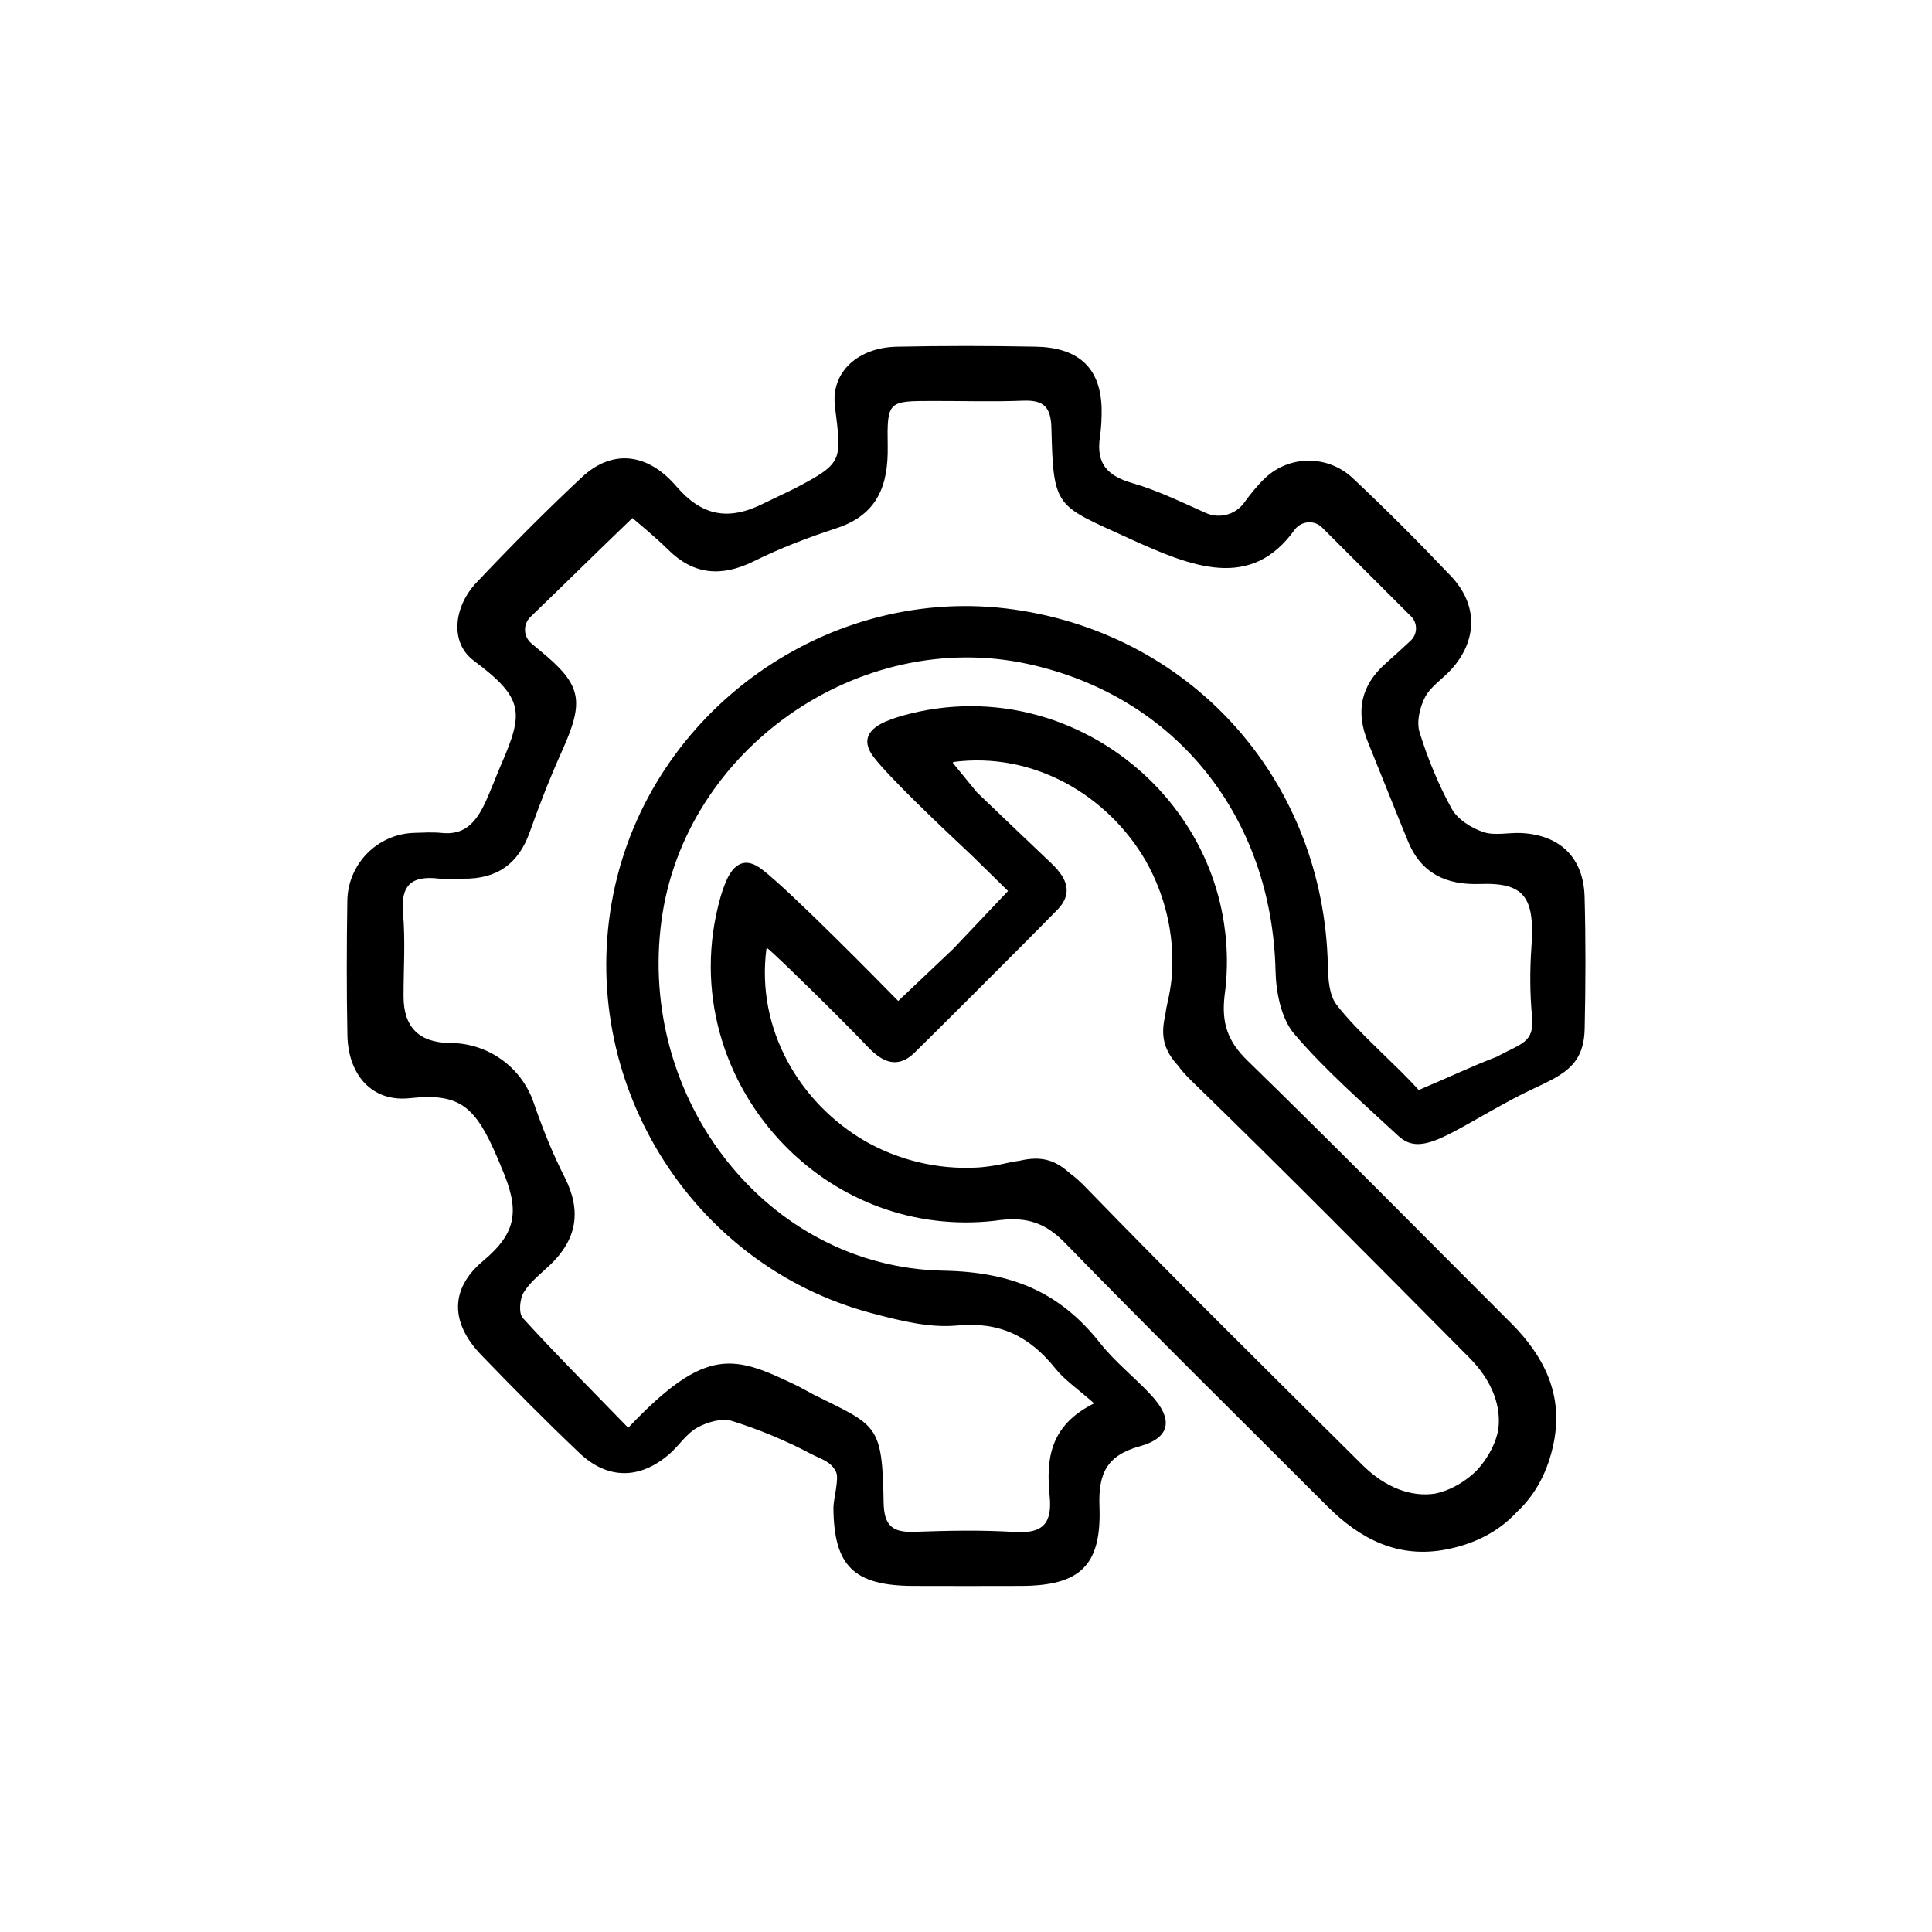 <?xml version="1.0" encoding="UTF-8"?>
<svg id="Layer_1" data-name="Layer 1" xmlns="http://www.w3.org/2000/svg" viewBox="0 0 500 500">
  <defs>
    <style>
      .cls-1 {
        stroke-width: 0px;
      }
    </style>
  </defs>
  <path class="cls-1" d="M321.94,130.15c1.62-2.21,3.41-4.48,5.49-6.45,6.35-6,16.28-5.95,22.65.03,8.73,8.2,17.2,16.7,25.45,25.39,7.03,7.42,6.85,16.63.05,24.14-2.21,2.44-5.29,4.35-6.76,7.14-1.38,2.62-2.27,6.42-1.44,9.1,2.12,6.82,4.88,13.55,8.32,19.81,1.5,2.73,5.04,4.95,8.13,6.01,2.95,1.02,6.53.12,9.82.27,10.05.48,16.16,6.35,16.44,16.47.31,11.38.27,22.78.02,34.17-.24,11.42-7.93,12.53-18.05,17.9-17.11,9.07-24.16,15.43-30.14,9.87-9.22-8.57-18.81-16.88-26.95-26.4-3.39-3.97-4.73-10.74-4.86-16.29-.92-39.89-25.79-71.09-63.96-79.45-43.71-9.57-88.91,21.97-94.94,66.25-6.32,46.4,27.34,89.87,72.95,90.74,17.74.34,30.1,5.51,40.54,18.74,3.87,4.91,8.94,8.85,13.22,13.47,5.77,6.22,5.05,11.03-2.96,13.24-8.69,2.4-10.73,7.23-10.42,15.59.57,15.29-5.03,20.48-20.25,20.54-9.29.03-18.59.03-27.88,0-15.43-.05-20.62-5.13-20.72-20.26-.01-2.1,1.5-7.42.71-9.16-1.3-2.83-3.84-3.34-6.34-4.66-6.58-3.48-13.55-6.39-20.65-8.61-2.61-.81-6.39.31-8.97,1.74-2.78,1.53-4.67,4.6-7.14,6.76-7.59,6.65-16.02,6.75-23.34-.2-8.69-8.25-17.14-16.78-25.45-25.41-7.81-8.11-8.27-16.94.48-24.27,8.96-7.5,9.49-13.26,4.81-24.15-.34-.8-.68-1.67-1.03-2.48-5.75-13.41-9.71-16.93-22.69-15.52-9.86,1.07-15.97-6.1-16.17-16.27-.23-11.6-.2-23.21-.02-34.81.14-9.53,7.75-17.29,17.28-17.58,2.4-.07,4.82-.22,7.19.02,5.5.56,8.62-2.22,11.26-7.95,1.21-2.61,3.15-7.64,3.97-9.52,5.96-13.66,6.14-17.32-6.97-27.11-6.32-4.72-5.15-14.04.66-20.19,8.85-9.36,17.93-18.54,27.35-27.33,7.59-7.07,16.71-6.55,24.41,2.39,6.54,7.6,13.4,9.13,22.87,4.29,1.04-.53,6.88-3.27,7.9-3.81,12.5-6.54,12-7.12,10.28-21.1-1.13-9.22,6.25-15.31,15.96-15.51,11.99-.25,23.98-.24,35.97-.01,10.54.2,16.68,4.95,17.07,15.68.08,2.1-.09,5.56-.41,7.61-1.04,6.83,1.7,10.11,8.47,12.05,6.05,1.74,11.81,4.5,18.88,7.68,3.51,1.58,7.66.5,9.93-2.6ZM283.14,363.18c-4.27-3.78-7.62-6.02-10.01-9.01-6.61-8.24-14.29-12.2-25.42-11.13-7.21.69-14.91-1.28-22.1-3.18-47.02-12.45-76.49-60.42-66.9-108.39,9.54-47.7,55.91-80.6,103.87-73.71,46.61,6.7,80.09,44.88,81.07,92.23.07,3.39.34,7.52,2.23,10,5.38,7.07,15.64,15.74,21.28,22.11,10.68-4.55,12.91-5.79,20.19-8.61,6.47-3.54,9.77-3.61,9.14-10.39-.56-5.98-.58-11.99-.16-17.98.91-12.84-1.72-16.76-13.29-16.35-8.75.31-15.21-2.69-18.64-11.01-3.52-8.56-6.91-17.19-10.4-25.76-3.2-7.84-1.84-14.59,4.58-20.27,2.25-1.99,4.45-4.02,6.49-5.92,1.82-1.69,1.86-4.55.11-6.3-7.67-7.66-15.12-15.1-23.01-22.98-2.07-2.07-5.46-1.73-7.17.64-11.29,15.66-26.33,9.71-42.87,2.13-18.82-8.63-19.53-7.53-20.02-28.44-.13-5.58-2.01-7.37-7.36-7.16-7.78.3-15.59.06-23.38.07-11.57.01-11.82.02-11.63,11.74.16,9.92-2.5,17.68-13.26,21.19-7.34,2.39-14.55,5.16-21.46,8.58-8.41,4.16-15.6,3.4-22.03-2.96-3.54-3.5-9.33-8.25-9.33-8.25-8.62,8.27-17.49,17.01-26.38,25.59-1.95,1.89-1.86,5.04.2,6.81.75.64,1.53,1.3,2.32,1.95,10.75,8.79,11.52,12.88,5.69,25.84-3.1,6.9-5.87,13.95-8.39,21.08-2.91,8.23-8.47,12.18-17.22,12.06-2.1-.03-4.22.22-6.29-.02-6.79-.79-9.96,1.43-9.29,8.92.64,7.14.13,14.38.14,21.57q0,11.99,12.14,12.05c9.7.05,18.34,6.2,21.5,15.36,2.28,6.6,4.87,13.15,8.04,19.36,4.45,8.74,3.2,16.09-3.78,22.74-2.39,2.27-5.15,4.37-6.81,7.11-1.03,1.71-1.34,5.39-.23,6.61,8.4,9.22,17.22,18.05,27.28,28.41,20.37-21.5,27.51-18.7,44.08-10.7.8.39,2.98,1.65,3.79,2.05,16.39,8.19,17.91,7.42,18.23,27.92.1,6.04,2.25,7.86,7.94,7.65,8.68-.31,17.41-.5,26.07.05,7.29.46,9.65-2.32,8.96-9.33-.9-9.26-.18-18.15,11.5-23.95Z"/>
  <path class="cls-1" d="M317.04,240.98c-.07-.63-.16-1.26-.25-1.88-.01-.07-.02-.14-.03-.2-1.51-9.91-5.27-19.08-10.72-27.01-.17-.25-.35-.5-.52-.74-.24-.34-.48-.67-.72-1-.24-.32-.48-.64-.72-.96-.19-.24-.37-.48-.56-.72-.28-.36-.56-.71-.84-1.06-.13-.16-.26-.31-.39-.47-.56-.67-1.14-1.34-1.73-1.99-.21-.23-.42-.47-.63-.7-.24-.26-.48-.51-.72-.76-.33-.34-.65-.68-.99-1.01-.16-.16-.33-.32-.49-.49-16.15-15.86-40.18-23.6-64.44-16.7-1.13.32-2.14.67-3.04,1.03-2.77,1-5.26,2.56-5.72,4.87-.38,1.94.82,3.75,1.68,4.87,3.75,4.9,16.21,16.84,25.45,25.49,3,2.93,6.06,5.92,9.22,9.04-4.72,4.98-9.44,9.97-14.16,14.95-4.75,4.5-9.51,9.01-14.26,13.51-4.74-4.84-27.96-28.46-35.21-34.01-1.01-.77-2.87-2.07-4.87-1.68-2.3.46-3.87,2.95-4.87,5.72-.36.9-.71,1.91-1.03,3.04-6.9,24.26.84,48.29,16.7,64.44.16.16.32.33.49.49.33.33.67.66,1.01.99.25.24.5.48.76.72.23.22.47.43.71.64.65.58,1.31,1.16,1.97,1.71.16.13.31.27.47.4.35.29.7.56,1.06.84.24.19.48.38.73.56.32.24.64.48.96.72.33.25.67.49,1.01.73.24.17.49.35.74.52,7.93,5.45,17.11,9.22,27.02,10.73.06,0,.13.02.19.03.63.09,1.26.18,1.89.25.27.03.55.07.82.1.34.04.69.07,1.03.1,4.9.45,9.9.35,14.92-.35,6.91-.77,11.64.76,16.66,5.92,22.37,22.99,45.24,45.49,67.92,68.19,8.51,8.51,18.38,13.54,30.72,11.15,7.53-1.46,13.68-4.71,18.25-9.65,4.94-4.57,8.19-10.72,9.65-18.25,2.39-12.34-2.63-22.21-11.15-30.72-22.69-22.68-45.2-45.54-68.19-67.92-5.16-5.02-6.68-9.75-5.92-16.66.7-5.02.81-10.02.35-14.92-.03-.34-.06-.68-.1-1.02-.03-.28-.06-.55-.1-.83ZM303.32,251.84c-.01.18-.02.37-.04.55-.02.27-.05.54-.07.81-.21,2.02-.54,4.05-1.02,6.08-.28,1.2-.48,2.33-.62,3.42-1.35,5.7-.15,9.26,3.26,13.03.96,1.31,2.11,2.61,3.48,3.94,24.31,23.59,48.12,47.7,71.99,71.75,5.91,5.96,8.34,12.65,7.42,18.76-.53,2.63-1.68,5.24-3.48,7.8-.72,1.02-1.48,1.96-2.29,2.8-.85.8-1.78,1.57-2.8,2.29-2.56,1.8-5.17,2.95-7.8,3.48-6.11.92-12.8-1.51-18.76-7.42-24.05-23.86-48.16-47.68-71.75-71.99-1.33-1.37-2.63-2.52-3.94-3.48-3.77-3.41-7.33-4.6-13.03-3.26-1.08.13-2.22.34-3.42.62-2.03.48-4.06.81-6.08,1.02-.27.02-.54.05-.81.07-.19.02-.37.02-.56.04-10.36.59-20.44-1.9-29.11-6.83-16.92-9.84-28.26-28.92-25.54-49.78.09-.04.18-.08.27-.11,1.81,1.33,19.09,18.24,25.88,25.41,2.32,2.45,4.72,4.16,7.3,4.04,2.46-.11,4.23-1.82,5.02-2.59,2.26-2.21,7.65-7.55,15.29-15.19,10.91-10.88,18.57-18.61,21.34-21.45.1-.1.22-.22.35-.36h0s0,0,0,0c.85-.91,2.15-2.52,2.24-4.65.12-2.58-1.59-4.98-4.04-7.3-6.41-6.07-12.79-12.17-19.16-18.27-2.08-2.54-4.16-5.08-6.24-7.62.04-.08.07-.17.11-.25,20.85-2.72,39.93,8.62,49.78,25.53,4.93,8.68,7.43,18.76,6.84,29.12Z"/>
</svg>